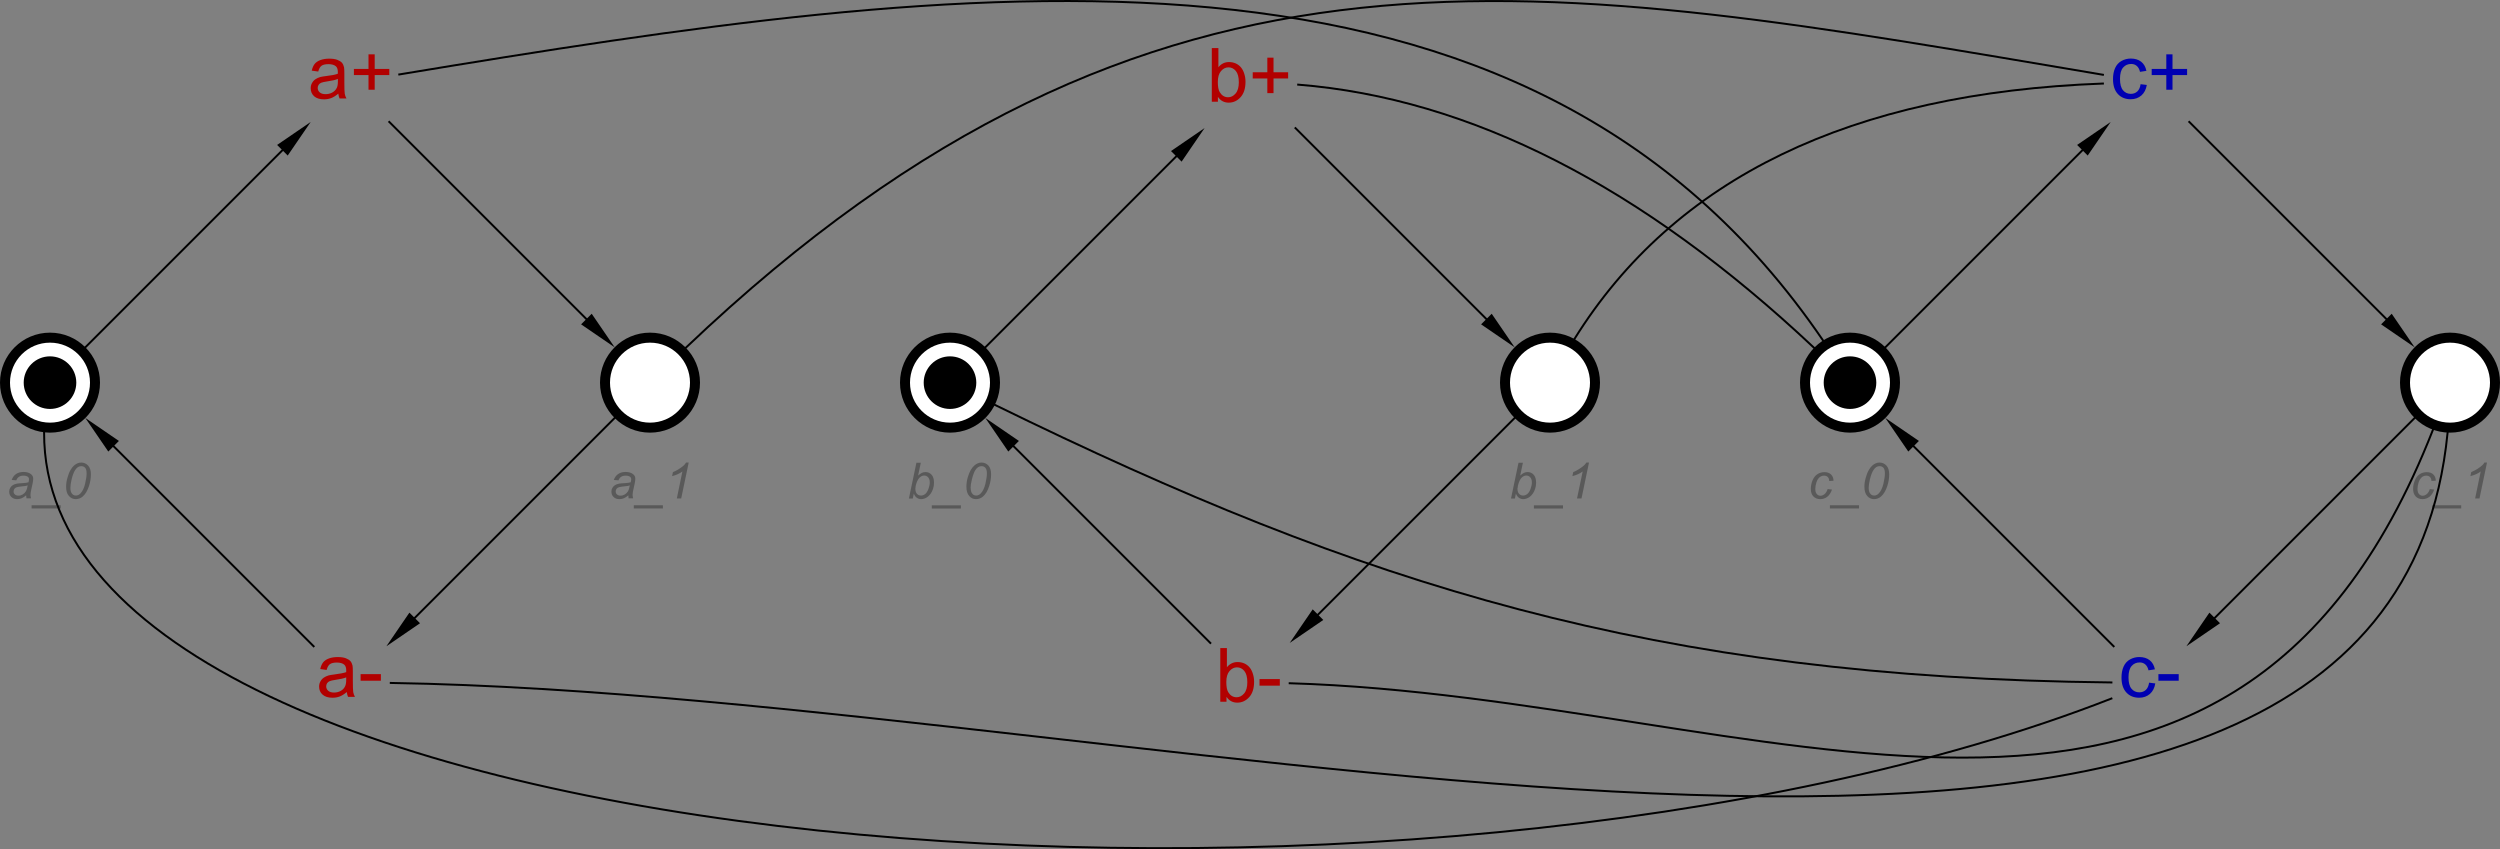 <?xml version="1.0" encoding="UTF-8" standalone="no"?>
<svg
   xmlns:dc="http://purl.org/dc/elements/1.1/"
   xmlns:cc="http://creativecommons.org/ns#"
   xmlns:rdf="http://www.w3.org/1999/02/22-rdf-syntax-ns#"
   xmlns:svg="http://www.w3.org/2000/svg"
   xmlns="http://www.w3.org/2000/svg"
   xmlns:sodipodi="http://sodipodi.sourceforge.net/DTD/sodipodi-0.dtd"
   xmlns:inkscape="http://www.inkscape.org/namespaces/inkscape"
   color-interpolation="auto"
   color-rendering="auto"
   font-size="12px"
   font-style="normal"
   font-weight="normal"
   height="424.568"
   image-rendering="auto"
   shape-rendering="auto"
   stroke-miterlimit="10"
   text-rendering="auto"
   width="1250"
   id="svg4285"
   version="1.1"
   inkscape:version="0.48.5 r10040"
   sodipodi:docname="Step-by-step12.pdf"
   style="font-size:12px;font-style:normal;font-weight:normal;fill:#000000;fill-opacity:1;stroke:#000000;stroke-width:1;stroke-linecap:square;stroke-linejoin:miter;stroke-miterlimit:10;stroke-opacity:1;stroke-dasharray:none;stroke-dashoffset:0;font-family:Dialog">
  <rect width="100%" height="100%" fill="#808080" stroke="none"/>
  <sodipodi:namedview
     pagecolor="#ffffff"
     bordercolor="#666666"
     borderopacity="1"
     objecttolerance="10"
     gridtolerance="10"
     guidetolerance="10"
     inkscape:pageopacity="0"
     inkscape:pageshadow="2"
     inkscape:window-width="640"
     inkscape:window-height="480"
     id="namedview4480"
     showgrid="false"
     fit-margin-top="0"
     fit-margin-left="0"
     fit-margin-right="0"
     fit-margin-bottom="0"
     inkscape:zoom="0.21815408"
     inkscape:cx="599.25"
     inkscape:cy="183.74361"
     inkscape:window-x="0"
     inkscape:window-y="0"
     inkscape:window-maximized="0"
     inkscape:current-layer="svg4285" />
  <!--Generated by the Batik Graphics2D SVG Generator-->
  <defs
     id="genericDefs" />
  <g
     id="g4288"
     transform="translate(-56.25,-83.676)">
    <g
       font-size="0.75px"
       transform="matrix(50,0,0,50,1131.25,125)"
       id="g4290"
       style="font-size:0.75px;fill:#0000b2;stroke:#0000b2;font-family:sans-serif">
      <path
         d="m -0.097,0.015 0.065,0.008 q -0.011,0.067 -0.054,0.105 -0.044,0.038 -0.107,0.038 -0.08,0 -0.128,-0.052 -0.049,-0.052 -0.049,-0.15 0,-0.063 0.021,-0.11 0.021,-0.047 0.064,-0.071 0.043,-0.024 0.093,-0.024 0.063,0 0.104,0.032 0.04,0.032 0.052,0.091 l -0.064,0.01 q -0.009,-0.039 -0.032,-0.059 -0.023,-0.02 -0.056,-0.02 -0.05,0 -0.081,0.036 -0.031,0.036 -0.031,0.113 0,0.078 0.03,0.114 0.03,0.036 0.078,0.036 0.039,0 0.065,-0.024 0.026,-0.024 0.033,-0.073 z m 0.26,0.056 0,-0.147 -0.146,0 0,-0.061 0.146,0 0,-0.146 0.062,0 0,0.146 0.146,0 0,0.061 -0.146,0 0,0.147 -0.062,0 z"
         id="path4292"
         inkscape:connector-curvature="0"
         style="stroke:none" />
    </g>
    <g
       font-size="0.75px"
       transform="matrix(50,0,0,50,1131.25,425)"
       id="g4294"
       style="font-size:0.75px;fill:#0000b2;stroke:#0000b2;font-family:sans-serif">
      <path
         d="m -0.012,-2e-4 0.065,0.008 q -0.011,0.067 -0.054,0.105 -0.044,0.038 -0.107,0.038 -0.08,0 -0.128,-0.052 -0.049,-0.052 -0.049,-0.15 0,-0.063 0.021,-0.11 0.021,-0.047 0.064,-0.071 0.043,-0.024 0.093,-0.024 0.063,0 0.104,0.032 0.04,0.032 0.052,0.091 l -0.064,0.01 q -0.009,-0.039 -0.032,-0.059 -0.023,-0.02 -0.056,-0.02 -0.05,0 -0.081,0.036 -0.031,0.036 -0.031,0.113 0,0.078 0.03,0.114 0.03,0.036 0.078,0.036 0.039,0 0.065,-0.024 0.026,-0.024 0.033,-0.073 z m 0.096,-0.019 0,-0.066 0.203,0 0,0.066 -0.203,0 z"
         id="path4296"
         inkscape:connector-curvature="0"
         style="stroke:none" />
    </g>
    <g
       font-size="0.75px"
       transform="matrix(50,0,0,50,1281.25,275)"
       id="g4298"
       style="font-size:0.75px;fill:#ffffff;stroke:#ffffff;font-family:sans-serif">
      <circle
         cx="0"
         cy="0"
         r="0.45"
         id="circle4300"
         d="M 0.45,0 C 0.45,0.249 0.249,0.45 0,0.45 -0.249,0.45 -0.45,0.249 -0.45,0 c 0,-0.249 0.201,-0.45 0.45,-0.45 0.249,0 0.45,0.201 0.45,0.45 z"
         sodipodi:cx="0"
         sodipodi:cy="0"
         sodipodi:rx="0.44999999"
         sodipodi:ry="0.44999999"
         style="stroke:none" />
      <circle
         cx="0"
         cy="0"
         r="0.45"
         id="circle4302"
         d="M 0.45,0 C 0.45,0.249 0.249,0.45 0,0.45 -0.249,0.45 -0.45,0.249 -0.45,0 c 0,-0.249 0.201,-0.45 0.45,-0.45 0.249,0 0.45,0.201 0.45,0.45 z"
         sodipodi:cx="0"
         sodipodi:cy="0"
         sodipodi:rx="0.44999999"
         sodipodi:ry="0.44999999"
         style="fill:none;stroke:#000000;stroke-width:0.1" />
    </g>
    <g
       font-size="0.5px"
       font-style="italic"
       transform="matrix(50,0,0,50,1281.25,275)"
       id="g4304"
       style="font-size:0.5px;font-style:italic;fill:#595959;stroke:#595959;stroke-width:0.1;font-family:sans-serif">
      <path
         d="m -0.202,1.064 0.044,0.005 q -0.017,0.049 -0.047,0.072 -0.031,0.024 -0.07,0.024 -0.042,0 -0.068,-0.027 -0.026,-0.027 -0.026,-0.076 0,-0.042 0.017,-0.084 0.017,-0.041 0.048,-0.062 0.031,-0.021 0.072,-0.021 0.042,0 0.066,0.024 0.024,0.024 0.024,0.062 L -0.186,0.983 Q -0.186,0.958 -0.2,0.944 -0.214,0.93 -0.237,0.93 q -0.027,0 -0.046,0.017 -0.019,0.017 -0.031,0.051 -0.011,0.034 -0.011,0.066 0,0.033 0.015,0.05 0.015,0.017 0.036,0.017 0.021,0 0.041,-0.016 0.02,-0.016 0.031,-0.05 z m 0.023,0.194 0,-0.032 0.291,0 0,0.032 -0.291,0 z M 0.251,1.159 0.307,0.888 Q 0.271,0.917 0.204,0.935 l 0.008,-0.04 Q 0.245,0.881 0.278,0.86 0.31,0.839 0.326,0.823 0.336,0.813 0.344,0.799 l 0.026,0 -0.075,0.359 -0.044,0 z"
         id="path4306"
         inkscape:connector-curvature="0"
         style="stroke:none" />
    </g>
    <g
       font-size="0.5px"
       font-style="italic"
       transform="matrix(50,0,0,50,981.25,275)"
       id="g4308"
       style="font-size:0.5px;font-style:italic;fill:#ffffff;stroke:#ffffff;stroke-width:0.1;font-family:sans-serif">
      <circle
         cx="0"
         cy="0"
         r="0.45"
         id="circle4310"
         d="M 0.45,0 C 0.45,0.249 0.249,0.45 0,0.45 -0.249,0.45 -0.45,0.249 -0.45,0 c 0,-0.249 0.201,-0.45 0.45,-0.45 0.249,0 0.45,0.201 0.45,0.45 z"
         sodipodi:cx="0"
         sodipodi:cy="0"
         sodipodi:rx="0.44999999"
         sodipodi:ry="0.44999999"
         style="stroke:none" />
      <circle
         cx="0"
         cy="0"
         r="0.45"
         id="circle4312"
         d="M 0.45,0 C 0.45,0.249 0.249,0.45 0,0.45 -0.249,0.45 -0.45,0.249 -0.45,0 c 0,-0.249 0.201,-0.45 0.45,-0.45 0.249,0 0.45,0.201 0.45,0.45 z"
         sodipodi:cx="0"
         sodipodi:cy="0"
         sodipodi:rx="0.44999999"
         sodipodi:ry="0.44999999"
         style="fill:none;stroke:#000000" />
      <circle
         cx="0"
         cy="0"
         r="0.263"
         id="circle4314"
         d="M 0.263,0 C 0.263,0.145 0.145,0.263 0,0.263 -0.145,0.263 -0.263,0.145 -0.263,0 c 0,-0.145 0.118,-0.263 0.263,-0.263 0.145,0 0.263,0.118 0.263,0.263 z"
         sodipodi:cx="0"
         sodipodi:cy="0"
         sodipodi:rx="0.26320001"
         sodipodi:ry="0.26320001"
         style="fill:#000000;stroke:none" />
      <path
         d="m -0.224,1.064 0.044,0.005 q -0.017,0.049 -0.047,0.072 -0.031,0.024 -0.07,0.024 -0.042,0 -0.069,-0.027 -0.026,-0.027 -0.026,-0.076 0,-0.042 0.017,-0.084 0.017,-0.041 0.048,-0.062 0.031,-0.021 0.072,-0.021 0.042,0 0.066,0.024 0.024,0.024 0.024,0.062 l -0.043,0.003 Q -0.208,0.958 -0.222,0.944 -0.236,0.93 -0.259,0.93 q -0.027,0 -0.046,0.017 -0.02,0.017 -0.031,0.051 -0.011,0.034 -0.011,0.066 0,0.033 0.015,0.05 0.015,0.017 0.036,0.017 0.021,0 0.041,-0.016 0.02,-0.016 0.031,-0.05 z m 0.023,0.194 0,-0.032 0.291,0 0,0.032 -0.291,0 z M 0.144,1.041 Q 0.144,0.996 0.158,0.949 0.171,0.902 0.188,0.874 0.204,0.846 0.222,0.83 0.24,0.814 0.257,0.807 0.274,0.799 0.295,0.799 q 0.041,0 0.069,0.03 0.028,0.03 0.028,0.088 0,0.059 -0.019,0.117 Q 0.35,1.104 0.31,1.139 0.279,1.165 0.24,1.165 0.2,1.165 0.172,1.133 0.144,1.102 0.144,1.041 z m 0.043,0.011 q 0,0.033 0.011,0.051 0.015,0.026 0.044,0.026 0.026,0 0.047,-0.023 Q 0.319,1.074 0.334,1.011 0.349,0.948 0.349,0.907 0.349,0.869 0.335,0.852 0.32,0.835 0.296,0.835 0.278,0.835 0.263,0.844 0.248,0.853 0.234,0.875 0.214,0.906 0.199,0.968 0.187,1.02 0.187,1.052 z"
         id="path4316"
         inkscape:connector-curvature="0"
         style="fill:#595959;stroke:none" />
    </g>
    <g
       font-size="0.75px"
       transform="matrix(50,0,0,50,681.25,125)"
       id="g4318"
       style="font-size:0.75px;fill:#b20000;stroke:#b20000;stroke-width:0.1;font-family:sans-serif">
      <path
         d="m -0.321,0.191 -0.061,0 0,-0.537 0.066,0 0,0.192 q 0.042,-0.052 0.106,-0.052 0.036,0 0.068,0.014 0.032,0.015 0.053,0.041 0.021,0.026 0.032,0.063 0.012,0.037 0.012,0.079 0,0.1 -0.049,0.154 -0.049,0.055 -0.119,0.055 -0.069,0 -0.108,-0.058 l 0,0.049 z m -7e-4,-0.197 q 0,0.07 0.019,0.101 0.031,0.051 0.084,0.051 0.043,0 0.075,-0.038 0.032,-0.037 0.032,-0.112 0,-0.076 -0.03,-0.113 -0.03,-0.036 -0.073,-0.036 -0.043,0 -0.075,0.037 -0.032,0.037 -0.032,0.109 z m 0.495,0.111 0,-0.147 -0.146,0 0,-0.062 0.146,0 0,-0.146 0.062,0 0,0.146 0.146,0 0,0.062 -0.146,0 0,0.147 -0.062,0 z"
         id="path4320"
         inkscape:connector-curvature="0"
         style="stroke:none" />
    </g>
    <g
       font-size="0.75px"
       transform="matrix(50,0,0,50,681.25,425)"
       id="g4322"
       style="font-size:0.75px;fill:#b20000;stroke:#b20000;stroke-width:0.1;font-family:sans-serif">
      <path
         d="m -0.236,0.191 -0.061,0 0,-0.537 0.066,0 0,0.192 q 0.042,-0.052 0.107,-0.052 0.036,0 0.068,0.014 0.032,0.015 0.053,0.041 0.021,0.026 0.032,0.063 0.012,0.037 0.012,0.079 0,0.1 -0.049,0.154 -0.05,0.055 -0.119,0.055 -0.069,0 -0.108,-0.058 l 0,0.049 z m -8e-4,-0.197 q 0,0.07 0.019,0.101 0.031,0.051 0.084,0.051 0.043,0 0.075,-0.038 0.032,-0.037 0.032,-0.112 0,-0.076 -0.03,-0.113 -0.03,-0.036 -0.073,-0.036 -0.043,0 -0.075,0.037 -0.032,0.037 -0.032,0.109 z m 0.332,0.036 0,-0.066 0.203,0 0,0.066 -0.203,0 z"
         id="path4324"
         inkscape:connector-curvature="0"
         style="stroke:none" />
    </g>
    <g
       font-size="0.75px"
       transform="matrix(50,0,0,50,831.25,275)"
       id="g4326"
       style="font-size:0.75px;fill:#ffffff;stroke:#ffffff;stroke-width:0.1;font-family:sans-serif">
      <circle
         cx="0"
         cy="0"
         r="0.45"
         id="circle4328"
         d="M 0.45,0 C 0.45,0.249 0.249,0.45 0,0.45 -0.249,0.45 -0.45,0.249 -0.45,0 c 0,-0.249 0.201,-0.45 0.45,-0.45 0.249,0 0.45,0.201 0.45,0.45 z"
         sodipodi:cx="0"
         sodipodi:cy="0"
         sodipodi:rx="0.44999999"
         sodipodi:ry="0.44999999"
         style="stroke:none" />
      <circle
         cx="0"
         cy="0"
         r="0.45"
         id="circle4330"
         d="M 0.45,0 C 0.45,0.249 0.249,0.45 0,0.45 -0.249,0.45 -0.45,0.249 -0.45,0 c 0,-0.249 0.201,-0.45 0.45,-0.45 0.249,0 0.45,0.201 0.45,0.45 z"
         sodipodi:cx="0"
         sodipodi:cy="0"
         sodipodi:rx="0.44999999"
         sodipodi:ry="0.44999999"
         style="fill:none;stroke:#000000" />
    </g>
    <g
       font-size="0.5px"
       font-style="italic"
       transform="matrix(50,0,0,50,831.25,275)"
       id="g4332"
       style="font-size:0.5px;font-style:italic;fill:#595959;stroke:#595959;stroke-width:0.1;font-family:sans-serif">
      <path
         d="m -0.39,1.159 0.075,-0.358 0.044,0 -0.027,0.128 q 0.021,-0.019 0.038,-0.027 0.017,-0.008 0.036,-0.008 0.036,0 0.061,0.027 0.024,0.027 0.024,0.079 0,0.035 -0.01,0.063 -0.01,0.029 -0.024,0.048 -0.014,0.019 -0.03,0.031 -0.015,0.012 -0.032,0.017 -0.016,0.006 -0.031,0.006 -0.026,0 -0.045,-0.014 -0.019,-0.013 -0.03,-0.041 l -0.01,0.049 -0.039,0 z m 0.065,-0.106 -3e-4,0.008 q 0,0.033 0.016,0.051 0.016,0.017 0.04,0.017 0.023,0 0.043,-0.016 0.019,-0.016 0.032,-0.051 0.013,-0.035 0.013,-0.064 0,-0.033 -0.016,-0.051 -0.016,-0.018 -0.039,-0.018 -0.024,0 -0.044,0.018 -0.02,0.018 -0.033,0.057 -0.01,0.029 -0.01,0.048 z m 0.164,0.206 0,-0.032 0.291,0 0,0.032 -0.291,0 z M 0.27,1.159 0.327,0.888 Q 0.29,0.917 0.224,0.935 l 0.008,-0.04 Q 0.265,0.881 0.297,0.86 0.329,0.839 0.345,0.823 0.355,0.813 0.364,0.799 l 0.026,0 -0.075,0.359 -0.044,0 z"
         id="path4334"
         inkscape:connector-curvature="0"
         style="stroke:none" />
    </g>
    <g
       font-size="0.5px"
       font-style="italic"
       transform="matrix(50,0,0,50,531.25,275)"
       id="g4336"
       style="font-size:0.5px;font-style:italic;fill:#ffffff;stroke:#ffffff;stroke-width:0.1;font-family:sans-serif">
      <circle
         cx="0"
         cy="0"
         r="0.45"
         id="circle4338"
         d="M 0.45,0 C 0.45,0.249 0.249,0.45 0,0.45 -0.249,0.45 -0.45,0.249 -0.45,0 c 0,-0.249 0.201,-0.45 0.45,-0.45 0.249,0 0.45,0.201 0.45,0.45 z"
         sodipodi:cx="0"
         sodipodi:cy="0"
         sodipodi:rx="0.44999999"
         sodipodi:ry="0.44999999"
         style="stroke:none" />
      <circle
         cx="0"
         cy="0"
         r="0.45"
         id="circle4340"
         d="M 0.45,0 C 0.45,0.249 0.249,0.45 0,0.45 -0.249,0.45 -0.45,0.249 -0.45,0 c 0,-0.249 0.201,-0.45 0.45,-0.45 0.249,0 0.45,0.201 0.45,0.45 z"
         sodipodi:cx="0"
         sodipodi:cy="0"
         sodipodi:rx="0.44999999"
         sodipodi:ry="0.44999999"
         style="fill:none;stroke:#000000" />
      <circle
         cx="0"
         cy="0"
         r="0.263"
         id="circle4342"
         d="M 0.263,0 C 0.263,0.145 0.145,0.263 0,0.263 -0.145,0.263 -0.263,0.145 -0.263,0 c 0,-0.145 0.118,-0.263 0.263,-0.263 0.145,0 0.263,0.118 0.263,0.263 z"
         sodipodi:cx="0"
         sodipodi:cy="0"
         sodipodi:rx="0.26320001"
         sodipodi:ry="0.26320001"
         style="fill:#000000;stroke:none" />
      <path
         d="m -0.411,1.159 0.075,-0.358 0.044,0 -0.027,0.128 q 0.021,-0.019 0.038,-0.027 0.017,-0.008 0.036,-0.008 0.036,0 0.061,0.027 0.024,0.027 0.024,0.079 0,0.035 -0.01,0.063 -0.01,0.029 -0.024,0.048 -0.014,0.019 -0.03,0.031 -0.015,0.012 -0.032,0.017 -0.016,0.006 -0.031,0.006 -0.026,0 -0.045,-0.014 -0.019,-0.013 -0.03,-0.041 l -0.01,0.049 -0.039,0 z m 0.065,-0.106 -3e-4,0.008 q 0,0.033 0.016,0.051 0.016,0.017 0.04,0.017 0.023,0 0.043,-0.016 0.019,-0.016 0.032,-0.051 0.013,-0.035 0.013,-0.064 0,-0.033 -0.016,-0.051 -0.016,-0.018 -0.039,-0.018 -0.024,0 -0.044,0.018 -0.02,0.018 -0.034,0.057 -0.01,0.029 -0.01,0.048 z m 0.164,0.206 0,-0.032 0.291,0 0,0.032 -0.291,0 z M 0.164,1.041 Q 0.164,0.996 0.177,0.949 0.191,0.902 0.207,0.874 0.224,0.846 0.242,0.83 0.26,0.814 0.277,0.807 0.294,0.799 0.315,0.799 q 0.041,0 0.069,0.03 0.027,0.03 0.027,0.088 0,0.059 -0.019,0.117 Q 0.37,1.104 0.33,1.139 0.299,1.165 0.26,1.165 0.219,1.165 0.192,1.133 0.164,1.102 0.164,1.041 z m 0.043,0.011 q 0,0.033 0.011,0.051 0.015,0.026 0.044,0.026 0.026,0 0.047,-0.023 Q 0.339,1.074 0.354,1.011 0.369,0.948 0.369,0.907 0.369,0.869 0.354,0.852 0.34,0.835 0.315,0.835 0.298,0.835 0.283,0.844 0.267,0.853 0.253,0.875 0.234,0.906 0.219,0.968 0.206,1.02 0.206,1.052 z"
         id="path4344"
         inkscape:connector-curvature="0"
         style="fill:#595959;stroke:none" />
    </g>
    <g
       font-size="0.75px"
       transform="matrix(50,0,0,50,231.25,125)"
       id="g4346"
       style="font-size:0.75px;fill:#b20000;stroke:#b20000;stroke-width:0.1;font-family:sans-serif">
      <path
         d="m -0.117,0.11 q -0.037,0.031 -0.07,0.044 -0.034,0.013 -0.073,0.013 -0.064,0 -0.099,-0.031 -0.034,-0.031 -0.034,-0.08 0,-0.029 0.013,-0.052 0.013,-0.024 0.034,-0.038 0.021,-0.014 0.048,-0.022 0.019,-0.005 0.059,-0.01 0.08,-0.009 0.117,-0.023 4e-4,-0.013 4e-4,-0.017 0,-0.04 -0.019,-0.057 -0.025,-0.022 -0.075,-0.022 -0.046,0 -0.069,0.016 -0.022,0.016 -0.033,0.058 l -0.065,-0.009 q 0.009,-0.041 0.029,-0.067 0.02,-0.025 0.058,-0.039 0.038,-0.014 0.088,-0.014 0.05,0 0.081,0.012 0.031,0.012 0.046,0.029 0.015,0.018 0.021,0.045 0.003,0.017 0.003,0.061 l 0,0.088 q 0,0.092 0.004,0.116 0.004,0.024 0.017,0.047 l -0.069,0 Q -0.114,0.137 -0.117,0.11 z m -0.005,-0.147 q -0.036,0.015 -0.108,0.025 -0.041,0.006 -0.058,0.013 -0.017,0.007 -0.026,0.021 -0.009,0.014 -0.009,0.031 0,0.026 0.02,0.044 0.02,0.018 0.059,0.018 0.038,0 0.068,-0.017 0.03,-0.017 0.044,-0.046 0.011,-0.022 0.011,-0.066 l 0,-0.024 z m 0.307,0.108 0,-0.147 -0.146,0 0,-0.061 0.146,0 0,-0.146 0.062,0 0,0.146 0.146,0 0,0.061 -0.146,0 0,0.147 -0.062,0 z"
         id="path4348"
         inkscape:connector-curvature="0"
         style="stroke:none" />
    </g>
    <g
       font-size="0.75px"
       transform="matrix(50,0,0,50,381.25,275)"
       id="g4350"
       style="font-size:0.75px;fill:#ffffff;stroke:#ffffff;stroke-width:0.1;font-family:sans-serif">
      <circle
         cx="0"
         cy="0"
         r="0.45"
         id="circle4352"
         d="M 0.45,0 C 0.45,0.249 0.249,0.45 0,0.45 -0.249,0.45 -0.45,0.249 -0.45,0 c 0,-0.249 0.201,-0.45 0.45,-0.45 0.249,0 0.45,0.201 0.45,0.45 z"
         sodipodi:cx="0"
         sodipodi:cy="0"
         sodipodi:rx="0.44999999"
         sodipodi:ry="0.44999999"
         style="stroke:none" />
      <circle
         cx="0"
         cy="0"
         r="0.45"
         id="circle4354"
         d="M 0.45,0 C 0.45,0.249 0.249,0.45 0,0.45 -0.249,0.45 -0.45,0.249 -0.45,0 c 0,-0.249 0.201,-0.45 0.45,-0.45 0.249,0 0.45,0.201 0.45,0.45 z"
         sodipodi:cx="0"
         sodipodi:cy="0"
         sodipodi:rx="0.44999999"
         sodipodi:ry="0.44999999"
         style="fill:none;stroke:#000000" />
    </g>
    <g
       font-size="0.5px"
       font-style="italic"
       transform="matrix(50,0,0,50,381.25,275)"
       id="g4356"
       style="font-size:0.5px;font-style:italic;fill:#595959;stroke:#595959;stroke-width:0.1;font-family:sans-serif">
      <path
         d="m -0.217,1.127 q -0.023,0.02 -0.044,0.029 -0.021,0.009 -0.045,0.009 -0.036,0 -0.058,-0.021 -0.022,-0.021 -0.022,-0.054 0,-0.022 0.01,-0.038 0.01,-0.017 0.026,-0.027 0.016,-0.01 0.04,-0.015 0.015,-0.003 0.057,-0.005 0.042,-0.002 0.06,-0.009 0.005,-0.018 0.005,-0.03 0,-0.015 -0.011,-0.024 -0.015,-0.012 -0.045,-0.012 -0.028,0 -0.045,0.012 -0.018,0.012 -0.026,0.035 L -0.362,0.973 q 0.014,-0.039 0.043,-0.059 0.03,-0.021 0.075,-0.021 0.048,0 0.076,0.023 0.021,0.017 0.021,0.044 0,0.021 -0.006,0.048 l -0.014,0.064 q -0.007,0.031 -0.007,0.05 0,0.012 0.005,0.035 l -0.045,0 Q -0.216,1.146 -0.217,1.127 z M -0.201,1.027 Q -0.21,1.031 -0.221,1.033 -0.232,1.035 -0.257,1.037 -0.295,1.041 -0.311,1.046 -0.327,1.051 -0.335,1.062 -0.343,1.074 -0.343,1.088 q 0,0.019 0.013,0.03 0.013,0.012 0.036,0.012 0.022,0 0.042,-0.012 0.02,-0.012 0.032,-0.032 0.012,-0.021 0.018,-0.059 z m 0.039,0.231 0,-0.032 0.291,0 0,0.032 -0.291,0 z M 0.268,1.159 0.324,0.888 Q 0.288,0.917 0.221,0.935 l 0.008,-0.04 Q 0.263,0.881 0.295,0.86 0.327,0.839 0.343,0.823 0.352,0.813 0.361,0.799 l 0.026,0 -0.075,0.359 -0.044,0 z"
         id="path4358"
         inkscape:connector-curvature="0"
         style="stroke:none" />
    </g>
    <g
       font-size="0.75px"
       transform="matrix(50,0,0,50,231.25,425)"
       id="g4360"
       style="font-size:0.75px;fill:#b20000;stroke:#b20000;stroke-width:0.1;font-family:sans-serif">
      <path
         d="m -0.032,0.094 q -0.037,0.031 -0.07,0.044 -0.034,0.013 -0.073,0.013 -0.064,0 -0.099,-0.031 -0.035,-0.031 -0.035,-0.08 0,-0.029 0.013,-0.052 0.013,-0.024 0.034,-0.038 0.021,-0.014 0.047,-0.022 0.019,-0.005 0.059,-0.01 0.08,-0.01 0.118,-0.023 3e-4,-0.013 3e-4,-0.017 0,-0.04 -0.019,-0.057 -0.025,-0.022 -0.075,-0.022 -0.046,0 -0.069,0.016 -0.022,0.016 -0.033,0.058 l -0.064,-0.009 q 0.009,-0.041 0.029,-0.067 0.02,-0.025 0.058,-0.039 0.038,-0.014 0.088,-0.014 0.05,0 0.081,0.012 0.031,0.012 0.046,0.029 0.015,0.018 0.021,0.045 0.003,0.017 0.003,0.061 l 0,0.088 q 0,0.092 0.004,0.116 0.004,0.024 0.017,0.047 l -0.069,0 Q -0.029,0.122 -0.032,0.094 z m -0.005,-0.147 q -0.036,0.015 -0.108,0.025 -0.041,0.006 -0.058,0.013 -0.017,0.007 -0.026,0.021 -0.009,0.014 -0.009,0.031 0,0.026 0.02,0.044 0.02,0.018 0.058,0.018 0.038,0 0.068,-0.017 0.03,-0.017 0.043,-0.046 0.011,-0.022 0.011,-0.066 l 0,-0.024 z m 0.143,0.034 0,-0.066 0.203,0 0,0.066 -0.203,0 z"
         id="path4362"
         inkscape:connector-curvature="0"
         style="stroke:none" />
    </g>
    <g
       font-size="0.75px"
       transform="matrix(50,0,0,50,81.25,275)"
       id="g4364"
       style="font-size:0.75px;fill:#ffffff;stroke:#ffffff;stroke-width:0.1;font-family:sans-serif">
      <circle
         cx="0"
         cy="0"
         r="0.45"
         id="circle4366"
         d="M 0.45,0 C 0.45,0.249 0.249,0.45 0,0.45 -0.249,0.45 -0.45,0.249 -0.45,0 c 0,-0.249 0.201,-0.45 0.45,-0.45 0.249,0 0.45,0.201 0.45,0.45 z"
         sodipodi:cx="0"
         sodipodi:cy="0"
         sodipodi:rx="0.44999999"
         sodipodi:ry="0.44999999"
         style="stroke:none" />
      <circle
         cx="0"
         cy="0"
         r="0.45"
         id="circle4368"
         d="M 0.45,0 C 0.45,0.249 0.249,0.45 0,0.45 -0.249,0.45 -0.45,0.249 -0.45,0 c 0,-0.249 0.201,-0.45 0.45,-0.45 0.249,0 0.45,0.201 0.45,0.45 z"
         sodipodi:cx="0"
         sodipodi:cy="0"
         sodipodi:rx="0.44999999"
         sodipodi:ry="0.44999999"
         style="fill:none;stroke:#000000" />
      <circle
         cx="0"
         cy="0"
         r="0.263"
         id="circle4370"
         d="M 0.263,0 C 0.263,0.145 0.145,0.263 0,0.263 -0.145,0.263 -0.263,0.145 -0.263,0 c 0,-0.145 0.118,-0.263 0.263,-0.263 0.145,0 0.263,0.118 0.263,0.263 z"
         sodipodi:cx="0"
         sodipodi:cy="0"
         sodipodi:rx="0.26320001"
         sodipodi:ry="0.26320001"
         style="fill:#000000;stroke:none" />
    </g>
    <g
       font-size="0.5px"
       font-style="italic"
       transform="matrix(50,0,0,50,81.25,275)"
       id="g4372"
       style="font-size:0.5px;font-style:italic;fill:#595959;stroke:#595959;stroke-width:0.1;font-family:sans-serif">
      <path
         d="m -0.239,1.127 q -0.023,0.02 -0.044,0.029 -0.021,0.009 -0.045,0.009 -0.036,0 -0.058,-0.021 -0.022,-0.021 -0.022,-0.054 0,-0.022 0.01,-0.038 0.01,-0.017 0.026,-0.027 0.016,-0.01 0.04,-0.015 0.015,-0.003 0.057,-0.005 0.042,-0.002 0.06,-0.009 0.005,-0.018 0.005,-0.03 0,-0.015 -0.011,-0.024 -0.015,-0.012 -0.045,-0.012 -0.028,0 -0.045,0.012 -0.018,0.012 -0.026,0.035 L -0.383,0.973 q 0.014,-0.039 0.043,-0.059 0.03,-0.021 0.075,-0.021 0.048,0 0.076,0.023 0.021,0.017 0.021,0.044 0,0.021 -0.006,0.048 l -0.014,0.064 q -0.007,0.031 -0.007,0.05 0,0.012 0.005,0.035 l -0.045,0 Q -0.237,1.146 -0.239,1.127 z M -0.223,1.027 Q -0.232,1.031 -0.243,1.033 -0.253,1.035 -0.278,1.037 -0.317,1.041 -0.333,1.046 -0.348,1.051 -0.356,1.062 -0.364,1.074 -0.364,1.088 q 0,0.019 0.013,0.03 0.013,0.012 0.036,0.012 0.022,0 0.042,-0.012 0.02,-0.012 0.032,-0.032 0.012,-0.021 0.018,-0.059 z m 0.039,0.231 0,-0.032 0.291,0 0,0.032 -0.291,0 z M 0.161,1.041 Q 0.161,0.996 0.175,0.949 0.188,0.902 0.205,0.874 0.221,0.846 0.239,0.83 0.257,0.814 0.274,0.807 0.291,0.799 0.312,0.799 q 0.041,0 0.069,0.03 0.028,0.03 0.028,0.088 0,0.059 -0.019,0.117 Q 0.367,1.104 0.327,1.139 0.296,1.165 0.257,1.165 0.217,1.165 0.189,1.133 0.161,1.102 0.161,1.041 z m 0.043,0.011 q 0,0.033 0.011,0.051 0.015,0.026 0.044,0.026 0.026,0 0.047,-0.023 Q 0.336,1.074 0.351,1.011 0.366,0.948 0.366,0.907 0.366,0.869 0.352,0.852 0.337,0.835 0.313,0.835 0.295,0.835 0.28,0.844 0.265,0.853 0.251,0.875 0.231,0.906 0.216,0.968 0.204,1.02 0.204,1.052 z"
         id="path4374"
         inkscape:connector-curvature="0"
         style="stroke:none" />
    </g>
    <g
       font-size="0.5px"
       font-style="italic"
       transform="matrix(50,0,0,50,1131.25,575)"
       id="g4376"
       style="font-size:0.5px;font-style:italic;stroke-width:0.02;font-family:sans-serif">
      <path
         d="m 0.393,-8.607 1.971,1.971"
         id="path4378"
         inkscape:connector-curvature="0"
         style="fill:none" />
      <path
         d="m 2.417,-6.689 -0.106,0.106 0.336,0.23 z"
         id="path4380"
         inkscape:connector-curvature="0"
         style="stroke:none" />
    </g>
    <g
       font-size="0.5px"
       font-style="italic"
       transform="matrix(50,0,0,50,1131.25,575)"
       id="g4382"
       style="font-size:0.5px;font-style:italic;stroke-width:0.02;font-family:sans-serif">
      <path
         d="M 2.646,-5.646 0.647,-3.647"
         id="path4384"
         inkscape:connector-curvature="0"
         style="fill:none" />
      <path
         d="M 0.7,-3.594 0.594,-3.7 0.364,-3.364 z"
         id="path4386"
         inkscape:connector-curvature="0"
         style="stroke:none" />
    </g>
    <g
       font-size="0.5px"
       font-style="italic"
       transform="matrix(50,0,0,50,1131.25,575)"
       id="g4388"
       style="font-size:0.5px;font-style:italic;stroke-width:0.02;font-family:sans-serif">
      <path
         d="M -0.364,-3.364 -2.364,-5.364"
         id="path4390"
         inkscape:connector-curvature="0"
         style="fill:none" />
      <path
         d="m -2.417,-5.311 0.106,-0.106 -0.336,-0.23 z"
         id="path4392"
         inkscape:connector-curvature="0"
         style="stroke:none" />
    </g>
    <g
       font-size="0.5px"
       font-style="italic"
       transform="matrix(50,0,0,50,1131.25,575)"
       id="g4394"
       style="font-size:0.5px;font-style:italic;stroke-width:0.02;font-family:sans-serif">
      <path
         d="m -2.646,-6.354 1.971,-1.971"
         id="path4396"
         inkscape:connector-curvature="0"
         style="fill:none" />
      <path
         d="m -0.729,-8.377 0.106,0.106 0.23,-0.336 z"
         id="path4398"
         inkscape:connector-curvature="0"
         style="stroke:none" />
    </g>
    <g
       font-size="0.5px"
       font-style="italic"
       transform="matrix(50,0,0,50,1131.25,575)"
       id="g4400"
       style="font-size:0.5px;font-style:italic;stroke-width:0.02;font-family:sans-serif">
      <path
         d="m -8.545,-8.545 1.909,1.909"
         id="path4402"
         inkscape:connector-curvature="0"
         style="fill:none" />
      <path
         d="m -6.583,-6.689 -0.106,0.106 0.336,0.23 z"
         id="path4404"
         inkscape:connector-curvature="0"
         style="stroke:none" />
    </g>
    <g
       font-size="0.5px"
       font-style="italic"
       transform="matrix(50,0,0,50,1131.25,575)"
       id="g4406"
       style="font-size:0.5px;font-style:italic;stroke-width:0.02;font-family:sans-serif">
      <path
         d="M -6.354,-5.646 -8.32,-3.68"
         id="path4408"
         inkscape:connector-curvature="0"
         style="fill:none" />
      <path
         d="m -8.267,-3.627 -0.106,-0.106 -0.23,0.336 z"
         id="path4410"
         inkscape:connector-curvature="0"
         style="stroke:none" />
    </g>
    <g
       font-size="0.5px"
       font-style="italic"
       transform="matrix(50,0,0,50,1131.25,575)"
       id="g4412"
       style="font-size:0.5px;font-style:italic;stroke-width:0.02;font-family:sans-serif">
      <path
         d="m -9.397,-3.397 -1.966,-1.966"
         id="path4414"
         inkscape:connector-curvature="0"
         style="fill:none" />
      <path
         d="m -11.417,-5.311 0.106,-0.106 -0.336,-0.23 z"
         id="path4416"
         inkscape:connector-curvature="0"
         style="stroke:none" />
    </g>
    <g
       font-size="0.5px"
       font-style="italic"
       transform="matrix(50,0,0,50,1131.25,575)"
       id="g4418"
       style="font-size:0.5px;font-style:italic;stroke-width:0.02;font-family:sans-serif">
      <path
         d="m -11.646,-6.354 1.909,-1.909"
         id="path4420"
         inkscape:connector-curvature="0"
         style="fill:none" />
      <path
         d="m -9.79,-8.316 0.106,0.106 0.23,-0.336 z"
         id="path4422"
         inkscape:connector-curvature="0"
         style="stroke:none" />
    </g>
    <g
       font-size="0.5px"
       font-style="italic"
       transform="matrix(50,0,0,50,1131.25,575)"
       id="g4424"
       style="font-size:0.5px;font-style:italic;stroke-width:0.02;font-family:sans-serif">
      <path
         d="m -17.607,-8.607 1.971,1.971"
         id="path4426"
         inkscape:connector-curvature="0"
         style="fill:none" />
      <path
         d="m -15.583,-6.689 -0.106,0.106 0.336,0.23 z"
         id="path4428"
         inkscape:connector-curvature="0"
         style="stroke:none" />
    </g>
    <g
       font-size="0.5px"
       font-style="italic"
       transform="matrix(50,0,0,50,1131.25,575)"
       id="g4430"
       style="font-size:0.5px;font-style:italic;stroke-width:0.02;font-family:sans-serif">
      <path
         d="m -18.364,-3.364 -1.999,-1.999"
         id="path4432"
         inkscape:connector-curvature="0"
         style="fill:none" />
      <path
         d="m -20.417,-5.311 0.106,-0.106 -0.336,-0.23 z"
         id="path4434"
         inkscape:connector-curvature="0"
         style="stroke:none" />
    </g>
    <g
       font-size="0.5px"
       font-style="italic"
       transform="matrix(50,0,0,50,1131.25,575)"
       id="g4436"
       style="font-size:0.5px;font-style:italic;stroke-width:0.02;font-family:sans-serif">
      <path
         d="m -15.354,-5.646 -1.999,1.999"
         id="path4438"
         inkscape:connector-curvature="0"
         style="fill:none" />
      <path
         d="m -17.3,-3.594 -0.106,-0.106 -0.23,0.336 z"
         id="path4440"
         inkscape:connector-curvature="0"
         style="stroke:none" />
    </g>
    <g
       font-size="0.5px"
       font-style="italic"
       transform="matrix(50,0,0,50,1131.25,575)"
       id="g4442"
       style="font-size:0.5px;font-style:italic;stroke-width:0.02;font-family:sans-serif">
      <path
         d="m -20.646,-6.354 1.971,-1.971"
         id="path4444"
         inkscape:connector-curvature="0"
         style="fill:none" />
      <path
         d="m -18.729,-8.377 0.106,0.106 0.23,-0.336 z"
         id="path4446"
         inkscape:connector-curvature="0"
         style="stroke:none" />
    </g>
    <g
       font-size="0.5px"
       font-style="italic"
       transform="matrix(50,0,0,50,1131.25,575)"
       id="g4448"
       style="font-size:0.5px;font-style:italic;stroke-width:0.02;font-family:sans-serif">
      <path
         d="m -14.642,-6.349 c 4.704,-4.478 8.572,-3.675 14.171,-2.73"
         id="path4450"
         inkscape:connector-curvature="0"
         style="fill:none" />
    </g>
    <g
       font-size="0.5px"
       font-style="italic"
       transform="matrix(50,0,0,50,1131.25,575)"
       id="g4452"
       style="font-size:0.5px;font-style:italic;stroke-width:0.02;font-family:sans-serif">
      <path
         d="m -5.756,-6.436 c 1.003,-1.611 2.765,-2.462 5.285,-2.555"
         id="path4454"
         inkscape:connector-curvature="0"
         style="fill:none" />
    </g>
    <g
       font-size="0.5px"
       font-style="italic"
       transform="matrix(50,0,0,50,1131.25,575)"
       id="g4456"
       style="font-size:0.5px;font-style:italic;stroke-width:0.02;font-family:sans-serif">
      <path
         d="M 2.976,-5.501 C 2.371,0.696 -9.768,-2.872 -17.592,-2.997"
         id="path4458"
         inkscape:connector-curvature="0"
         style="fill:none" />
    </g>
    <g
       font-size="0.5px"
       font-style="italic"
       transform="matrix(50,0,0,50,1131.25,575)"
       id="g4460"
       style="font-size:0.5px;font-style:italic;stroke-width:0.02;font-family:sans-serif">
      <path
         d="M 2.83,-5.53 C 0.785,-0.307 -3.873,-2.852 -8.603,-2.994"
         id="path4462"
         inkscape:connector-curvature="0"
         style="fill:none" />
    </g>
    <g
       font-size="0.5px"
       font-style="italic"
       transform="matrix(50,0,0,50,1131.25,575)"
       id="g4464"
       style="font-size:0.5px;font-style:italic;stroke-width:0.02;font-family:sans-serif">
      <path
         d="m -21.059,-5.503 c -0.02,4.369 13.774,5.362 20.673,2.662"
         id="path4466"
         inkscape:connector-curvature="0"
         style="fill:none" />
    </g>
    <g
       font-size="0.5px"
       font-style="italic"
       transform="matrix(50,0,0,50,1131.25,575)"
       id="g4468"
       style="font-size:0.5px;font-style:italic;stroke-width:0.02;font-family:sans-serif">
      <path
         d="m -11.552,-5.778 c 3.679,1.802 6.58,2.728 11.166,2.776"
         id="path4470"
         inkscape:connector-curvature="0"
         style="fill:none" />
    </g>
    <g
       font-size="0.5px"
       font-style="italic"
       transform="matrix(50,0,0,50,1131.25,575)"
       id="g4472"
       style="font-size:0.5px;font-style:italic;stroke-width:0.02;font-family:sans-serif">
      <path
         d="m -3.269,-6.421 c -2.993,-4.393 -8.579,-3.6 -14.238,-2.661"
         id="path4474"
         inkscape:connector-curvature="0"
         style="fill:none" />
    </g>
    <g
       font-size="0.5px"
       font-style="italic"
       transform="matrix(50,0,0,50,1131.25,575)"
       id="g4476"
       style="font-size:0.5px;font-style:italic;stroke-width:0.02;font-family:sans-serif">
      <path
         d="m -3.359,-6.348 c -1.72,-1.617 -3.439,-2.494 -5.159,-2.632"
         id="path4478"
         inkscape:connector-curvature="0"
         style="fill:none" />
    </g>
  </g>
</svg>
